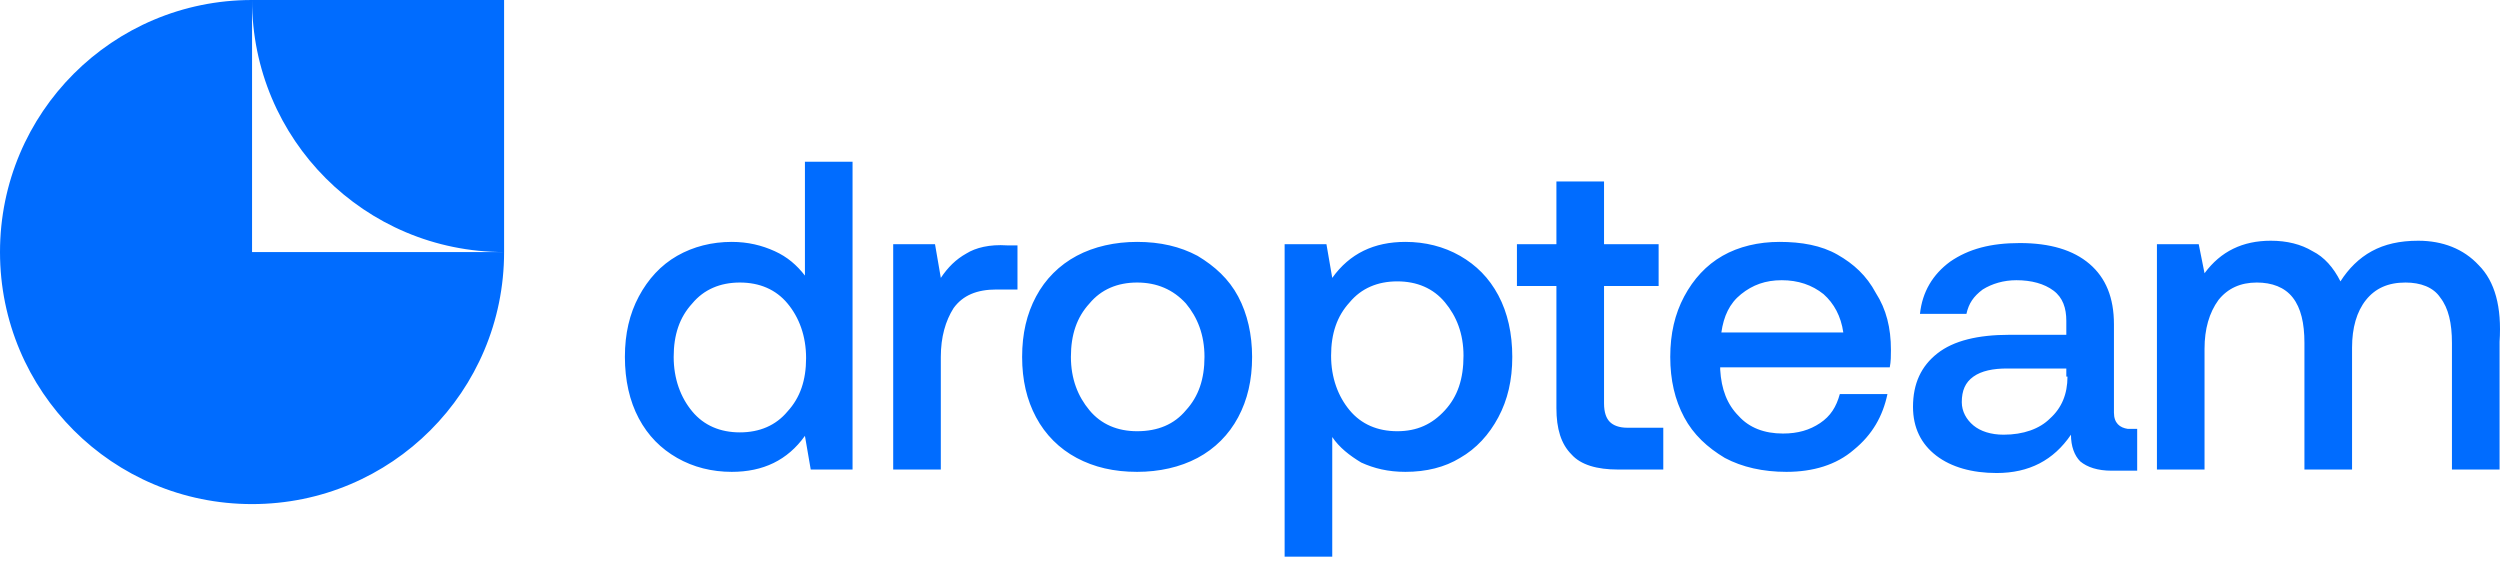 <svg width="140" height="32" viewBox="0 0 140 32" fill="none" xmlns="http://www.w3.org/2000/svg">
<path fill-rule="evenodd" clip-rule="evenodd" d="M0 14.115C0 6.309 6.309 0 14.115 0V14.115H28.229C28.229 21.92 21.92 28.229 14.115 28.229C6.309 28.229 0 21.92 0 14.115ZM28.229 14.115V0H14.115C14.115 7.805 20.424 14.115 28.229 14.115ZM45.076 15.432C44.62 14.847 44.1 14.391 43.385 14.066C42.669 13.741 41.889 13.546 40.978 13.546C39.872 13.546 38.831 13.806 37.921 14.326C37.01 14.847 36.295 15.627 35.774 16.603C35.254 17.578 34.994 18.684 34.994 19.985C34.994 21.286 35.254 22.457 35.774 23.432C36.295 24.408 37.01 25.123 37.921 25.644C38.831 26.164 39.872 26.424 40.978 26.424C42.734 26.424 44.1 25.774 45.076 24.408L45.401 26.294H47.743V9.058H45.076V15.432ZM44.1 23.042C43.45 23.823 42.539 24.213 41.433 24.213C40.328 24.213 39.417 23.823 38.767 23.042C38.116 22.262 37.726 21.221 37.726 19.985C37.726 18.749 38.051 17.773 38.767 16.993C39.417 16.212 40.328 15.822 41.433 15.822C42.539 15.822 43.45 16.212 44.1 16.993C44.751 17.773 45.141 18.814 45.141 20.05C45.141 21.286 44.816 22.262 44.1 23.042ZM54.117 14.196C53.532 14.521 53.076 14.976 52.686 15.562L52.361 13.676H50.019V26.294H52.686V19.985C52.686 18.879 52.946 17.969 53.401 17.253C53.922 16.538 54.702 16.212 55.808 16.212H56.979V13.741H56.394C55.418 13.676 54.637 13.871 54.117 14.196ZM63.678 13.546C64.979 13.546 66.085 13.806 67.061 14.326C68.037 14.912 68.817 15.627 69.337 16.603C69.858 17.578 70.118 18.749 70.118 19.985C70.118 21.286 69.858 22.392 69.337 23.367C68.817 24.343 68.037 25.124 67.061 25.644C66.085 26.164 64.914 26.424 63.678 26.424C62.378 26.424 61.272 26.164 60.296 25.644C59.321 25.124 58.54 24.343 58.02 23.367C57.499 22.392 57.239 21.286 57.239 19.985C57.239 18.684 57.499 17.578 58.02 16.603C58.54 15.627 59.321 14.847 60.296 14.326C61.272 13.806 62.443 13.546 63.678 13.546ZM63.678 24.148C64.849 24.148 65.76 23.758 66.41 22.977C67.126 22.197 67.451 21.221 67.451 19.985C67.451 18.749 67.061 17.773 66.41 16.993C65.695 16.212 64.784 15.822 63.678 15.822C62.573 15.822 61.662 16.212 61.012 16.993C60.296 17.773 59.971 18.749 59.971 19.985C59.971 21.221 60.361 22.197 61.012 22.977C61.662 23.758 62.573 24.148 63.678 24.148ZM81.761 14.326C80.85 13.806 79.809 13.546 78.704 13.546C76.948 13.546 75.582 14.196 74.606 15.562L74.281 13.676H71.939V31.173H74.606V24.473C74.996 25.058 75.582 25.514 76.232 25.904C76.948 26.229 77.728 26.424 78.704 26.424C79.874 26.424 80.915 26.164 81.761 25.644C82.671 25.124 83.387 24.343 83.907 23.367C84.428 22.392 84.688 21.286 84.688 19.985C84.688 18.684 84.428 17.513 83.907 16.538C83.387 15.562 82.671 14.847 81.761 14.326ZM80.915 22.977C80.2 23.758 79.354 24.148 78.248 24.148C77.143 24.148 76.232 23.758 75.582 22.977C74.931 22.197 74.541 21.156 74.541 19.92C74.541 18.684 74.866 17.709 75.582 16.928C76.232 16.147 77.143 15.757 78.248 15.757C79.354 15.757 80.265 16.147 80.915 16.928C81.566 17.709 81.956 18.684 81.956 19.92C81.956 21.221 81.631 22.197 80.915 22.977ZM89.826 22.587C89.826 23.107 89.956 23.432 90.152 23.628C90.347 23.823 90.672 23.953 91.127 23.953H93.144V26.294H90.607C89.436 26.294 88.525 26.034 88.005 25.449C87.42 24.863 87.159 24.018 87.159 22.847V16.017H84.948V13.676H87.159V10.163H89.826V13.676H92.883V16.017H89.826V22.587ZM102.9 14.261C101.99 13.741 100.884 13.546 99.648 13.546C98.477 13.546 97.371 13.806 96.461 14.326C95.55 14.847 94.835 15.627 94.314 16.603C93.794 17.578 93.534 18.684 93.534 19.985C93.534 21.286 93.794 22.392 94.314 23.367C94.835 24.343 95.615 25.058 96.591 25.644C97.567 26.164 98.737 26.424 100.038 26.424C101.534 26.424 102.835 26.034 103.811 25.189C104.852 24.343 105.437 23.302 105.697 22.067H103.03C102.835 22.782 102.51 23.302 101.925 23.693C101.339 24.083 100.689 24.278 99.843 24.278C98.802 24.278 97.957 23.953 97.371 23.302C96.721 22.652 96.396 21.806 96.331 20.701V20.57H105.827C105.892 20.245 105.892 19.92 105.892 19.595C105.892 18.359 105.632 17.318 105.047 16.408C104.526 15.432 103.811 14.781 102.9 14.261ZM96.396 18.619C96.526 17.709 96.851 16.993 97.502 16.473C98.152 15.952 98.868 15.692 99.778 15.692C100.689 15.692 101.469 15.952 102.12 16.473C102.705 16.993 103.095 17.709 103.225 18.619H96.396ZM117.015 14.781C117.926 15.562 118.381 16.668 118.381 18.164V23.107C118.381 23.692 118.706 23.953 119.161 24.018H119.682V26.359H118.251C117.47 26.359 116.885 26.164 116.495 25.839C116.169 25.514 115.974 24.993 115.974 24.343C114.999 25.774 113.633 26.489 111.811 26.489C110.445 26.489 109.275 26.164 108.429 25.514C107.583 24.863 107.128 23.953 107.128 22.782C107.128 21.481 107.583 20.505 108.494 19.79C109.405 19.074 110.771 18.749 112.527 18.749H115.714V17.969C115.714 17.253 115.519 16.668 114.999 16.277C114.478 15.887 113.763 15.692 112.917 15.692C112.202 15.692 111.551 15.887 111.031 16.212C110.51 16.603 110.25 16.993 110.12 17.578H107.518C107.649 16.343 108.234 15.367 109.21 14.651C110.25 13.936 111.486 13.611 113.112 13.611C114.803 13.611 116.104 14.001 117.015 14.781ZM114.803 23.432C115.454 22.847 115.779 22.066 115.779 21.091H115.714V20.636H112.397C111.616 20.636 110.966 20.765 110.51 21.091C110.055 21.416 109.86 21.871 109.86 22.522C109.86 23.042 110.12 23.497 110.51 23.823C110.901 24.148 111.486 24.343 112.202 24.343C113.307 24.343 114.218 24.018 114.803 23.432ZM138.805 14.847C137.959 13.936 136.788 13.481 135.423 13.481C134.382 13.481 133.536 13.676 132.821 14.066C132.105 14.456 131.52 15.042 131.065 15.757C130.674 14.977 130.154 14.391 129.503 14.066C128.853 13.676 128.072 13.481 127.162 13.481C125.601 13.481 124.365 14.066 123.454 15.302L123.129 13.676H120.788V26.294H123.454V19.53C123.454 18.424 123.715 17.513 124.235 16.798C124.755 16.147 125.471 15.822 126.381 15.822C127.227 15.822 127.942 16.082 128.398 16.668C128.853 17.253 129.048 18.099 129.048 19.204V26.294H131.715V19.465C131.715 18.359 131.975 17.448 132.495 16.798C133.016 16.147 133.731 15.822 134.707 15.822C135.553 15.822 136.268 16.082 136.658 16.668C137.114 17.253 137.309 18.099 137.309 19.204V26.294H139.976V19.14C140.106 17.188 139.715 15.757 138.805 14.847Z" fill="#006CFF"/>
</svg>
